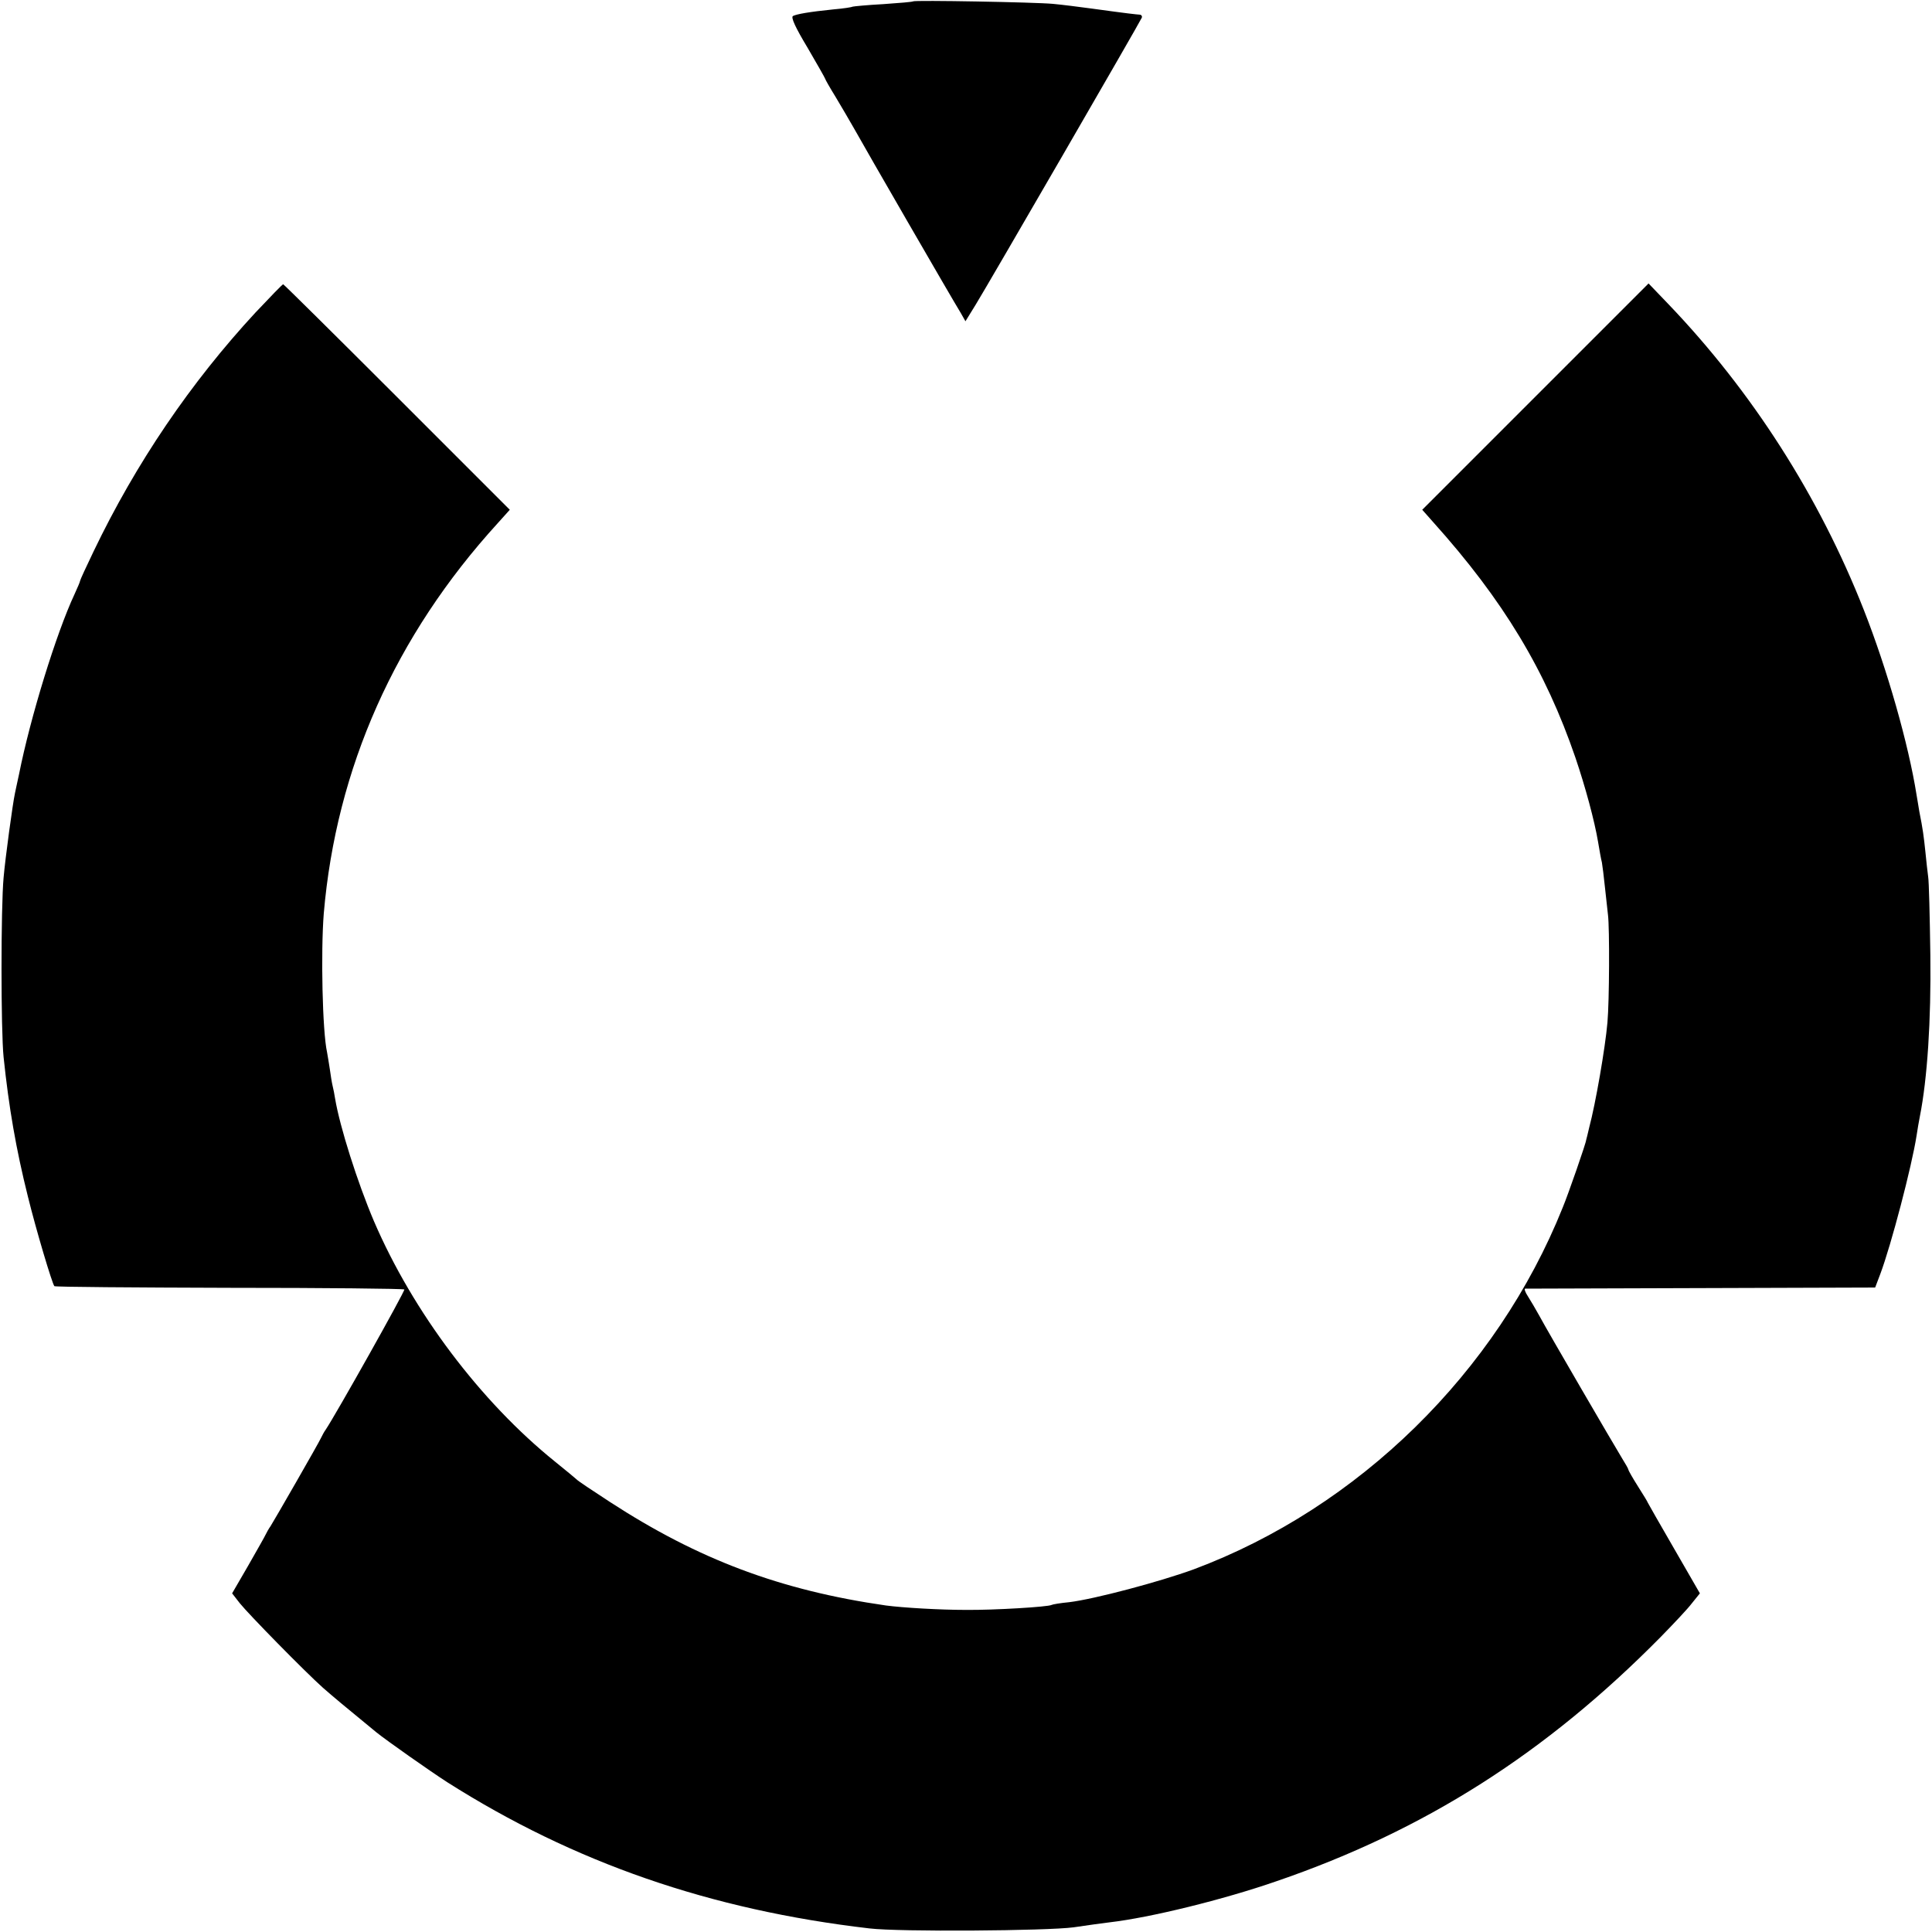 <?xml version="1.0" standalone="no"?>
<!DOCTYPE svg PUBLIC "-//W3C//DTD SVG 20010904//EN"
 "http://www.w3.org/TR/2001/REC-SVG-20010904/DTD/svg10.dtd">
<svg version="1.0" xmlns="http://www.w3.org/2000/svg"
 width="700pt" height="700pt" viewBox="0 0 700 700"
 preserveAspectRatio="xMidYMid meet">
<g transform="translate(0,700) scale(0.1,-0.1)"
fill="#000000" stroke="none">
<path d="M3308 6995 c-2 -2 -50 -6 -108 -10 -57 -3 -107 -8 -110 -9 -3 -2 -34
-7 -70 -10 -89 -9 -133 -17 -147 -24 -8 -5 9 -42 53 -115 35 -60 64 -111 64
-113 0 -2 17 -32 38 -66 21 -35 52 -88 69 -118 32 -58 353 -614 384 -664 l17
-30 37 60 c45 73 596 1025 602 1040 2 6 -2 11 -9 11 -13 1 -35 3 -173 22 -44
6 -107 14 -140 17 -63 6 -502 14 -507 9z"/>
<path d="M926 5868 c-235 -254 -433 -545 -587 -866 -27 -56 -49 -104 -49 -107
0 -3 -9 -24 -20 -48 -66 -141 -160 -446 -201 -652 -7 -33 -14 -64 -15 -70 -8
-37 -35 -235 -41 -305 -10 -109 -10 -552 0 -650 19 -182 45 -333 88 -505 30
-122 88 -316 96 -325 3 -3 288 -5 634 -6 346 0 631 -3 634 -6 4 -4 -248 -453
-285 -508 -6 -8 -13 -22 -17 -30 -8 -18 -169 -298 -183 -320 -6 -8 -13 -21
-17 -29 -3 -7 -32 -58 -64 -114 l-58 -100 28 -36 c33 -41 235 -247 301 -306
39 -34 71 -61 193 -161 37 -30 195 -141 257 -181 460 -292 954 -463 1530 -530
107 -13 645 -9 740 4 47 7 105 15 130 18 147 17 412 82 605 149 537 184 977
464 1393 886 46 47 97 101 112 121 l29 36 -94 163 c-52 90 -95 165 -95 166 0
2 -16 28 -35 58 -19 30 -35 58 -35 61 0 3 -11 22 -24 43 -27 44 -269 459 -300
517 -12 22 -30 52 -40 68 -10 15 -14 27 -10 28 5 0 292 1 639 2 l629 2 19 50
c39 104 114 390 131 500 3 22 9 54 12 70 27 136 41 347 38 585 -2 140 -5 268
-8 284 -2 16 -7 57 -10 90 -6 57 -9 81 -22 146 -2 14 -7 41 -10 60 -29 183
-106 454 -191 670 -162 412 -406 793 -709 1109 l-71 74 -410 -410 -410 -410
39 -44 c256 -285 408 -539 516 -854 36 -106 69 -228 82 -305 5 -30 11 -64 14
-75 2 -11 7 -51 11 -90 4 -38 9 -83 11 -100 6 -47 5 -313 -2 -390 -8 -92 -43
-294 -66 -380 -5 -22 -10 -42 -11 -45 0 -10 -65 -197 -85 -245 -239 -597 -740
-1088 -1337 -1311 -123 -45 -360 -108 -451 -119 -32 -3 -61 -8 -64 -10 -12 -7
-207 -19 -310 -18 -96 0 -229 8 -290 16 -383 55 -680 167 -1000 375 -63 41
-117 77 -120 81 -3 3 -39 33 -80 66 -269 217 -514 542 -655 870 -60 141 -124
343 -141 445 -2 14 -6 34 -9 46 -3 12 -7 39 -10 60 -3 21 -8 49 -10 61 -17 76
-23 364 -12 503 45 526 258 1006 630 1414 l44 49 -408 408 c-225 225 -411 409
-413 409 -3 0 -47 -46 -100 -102z"/>
</g>
</svg>
